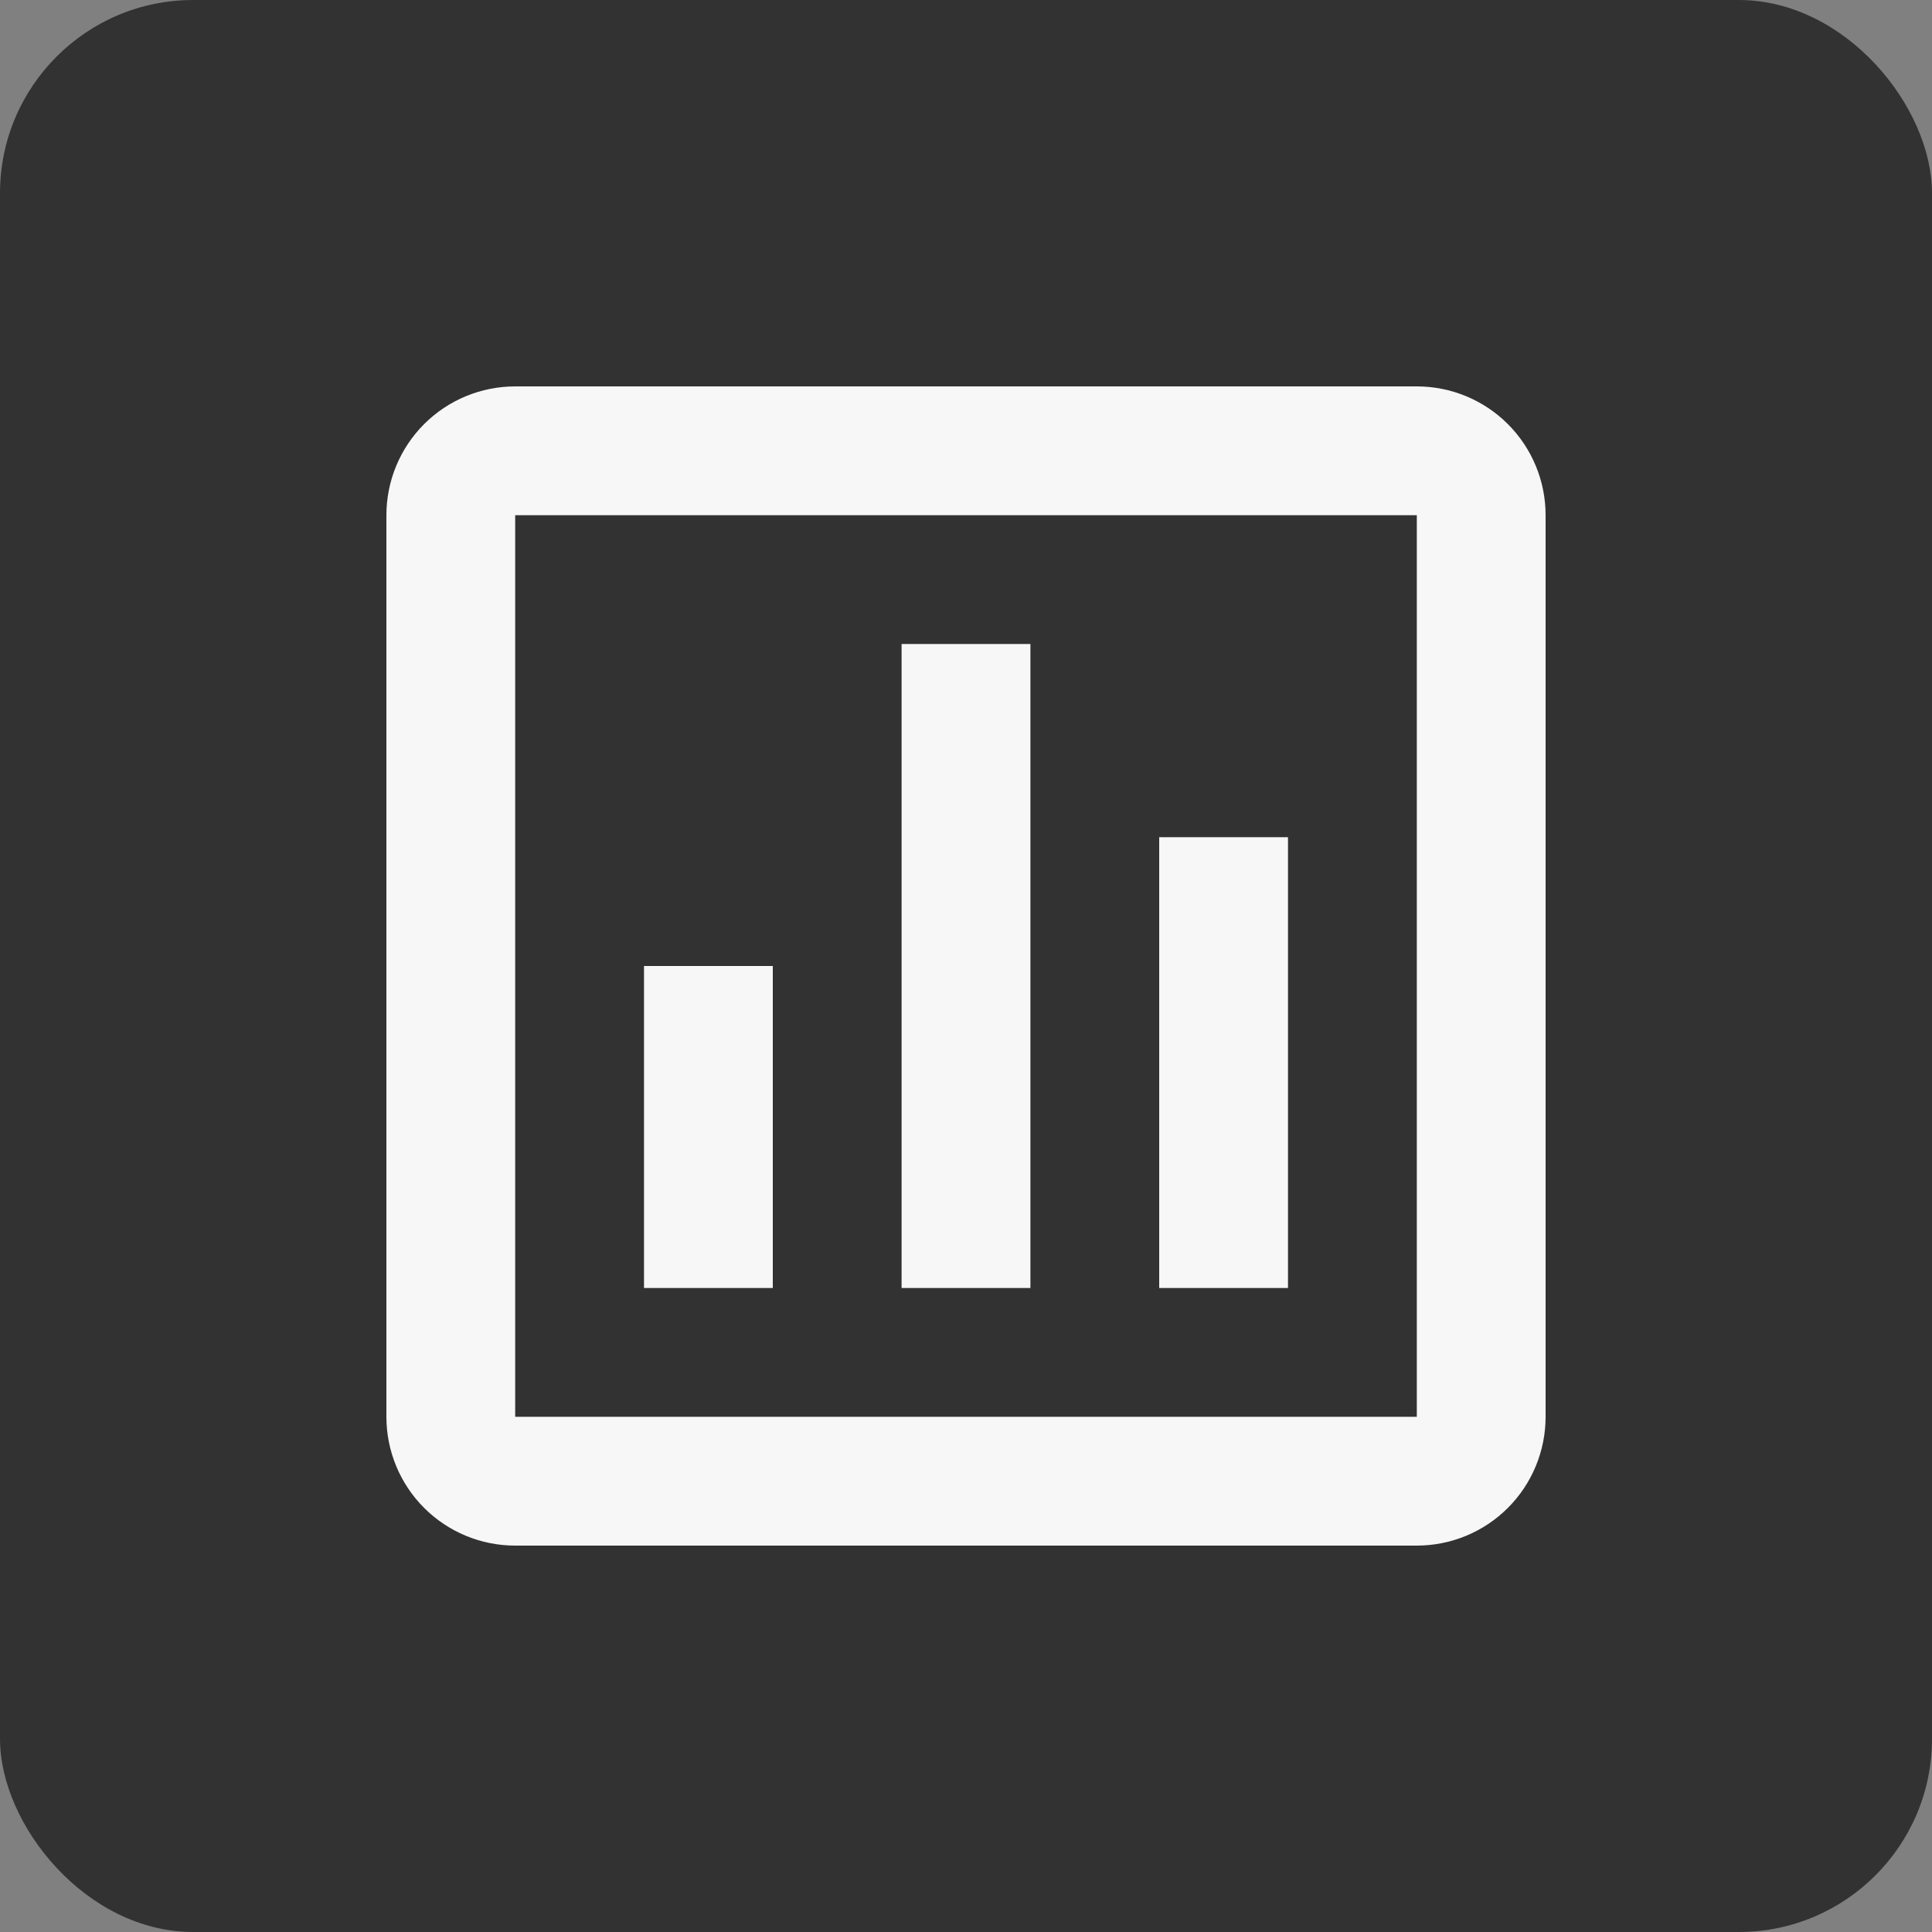 <svg width="50" height="50" viewBox="0 0 50 50" fill="none" xmlns="http://www.w3.org/2000/svg">
<rect x="0" y="0" width="50" height="50" fill="#808080" stroke="none"/>
<rect width="50" height="50" rx="5" fill="#323232"/>
<path d="M36.667 10H13.333C12.449 10 11.601 10.351 10.976 10.976C10.351 11.601 10 12.449 10 13.333V36.667C10 37.551 10.351 38.399 10.976 39.024C11.601 39.649 12.449 40 13.333 40H36.667C37.551 40 38.399 39.649 39.024 39.024C39.649 38.399 40 37.551 40 36.667V13.333C40 12.449 39.649 11.601 39.024 10.976C38.399 10.351 37.551 10 36.667 10ZM36.667 36.667H13.333V13.333H36.667V36.667ZM20 33.333H16.667V25H20V33.333ZM26.667 33.333H23.333V16.667H26.667V33.333ZM33.333 33.333H30V21.667H33.333V33.333Z" fill="#F7F7F7"/>
</svg>
